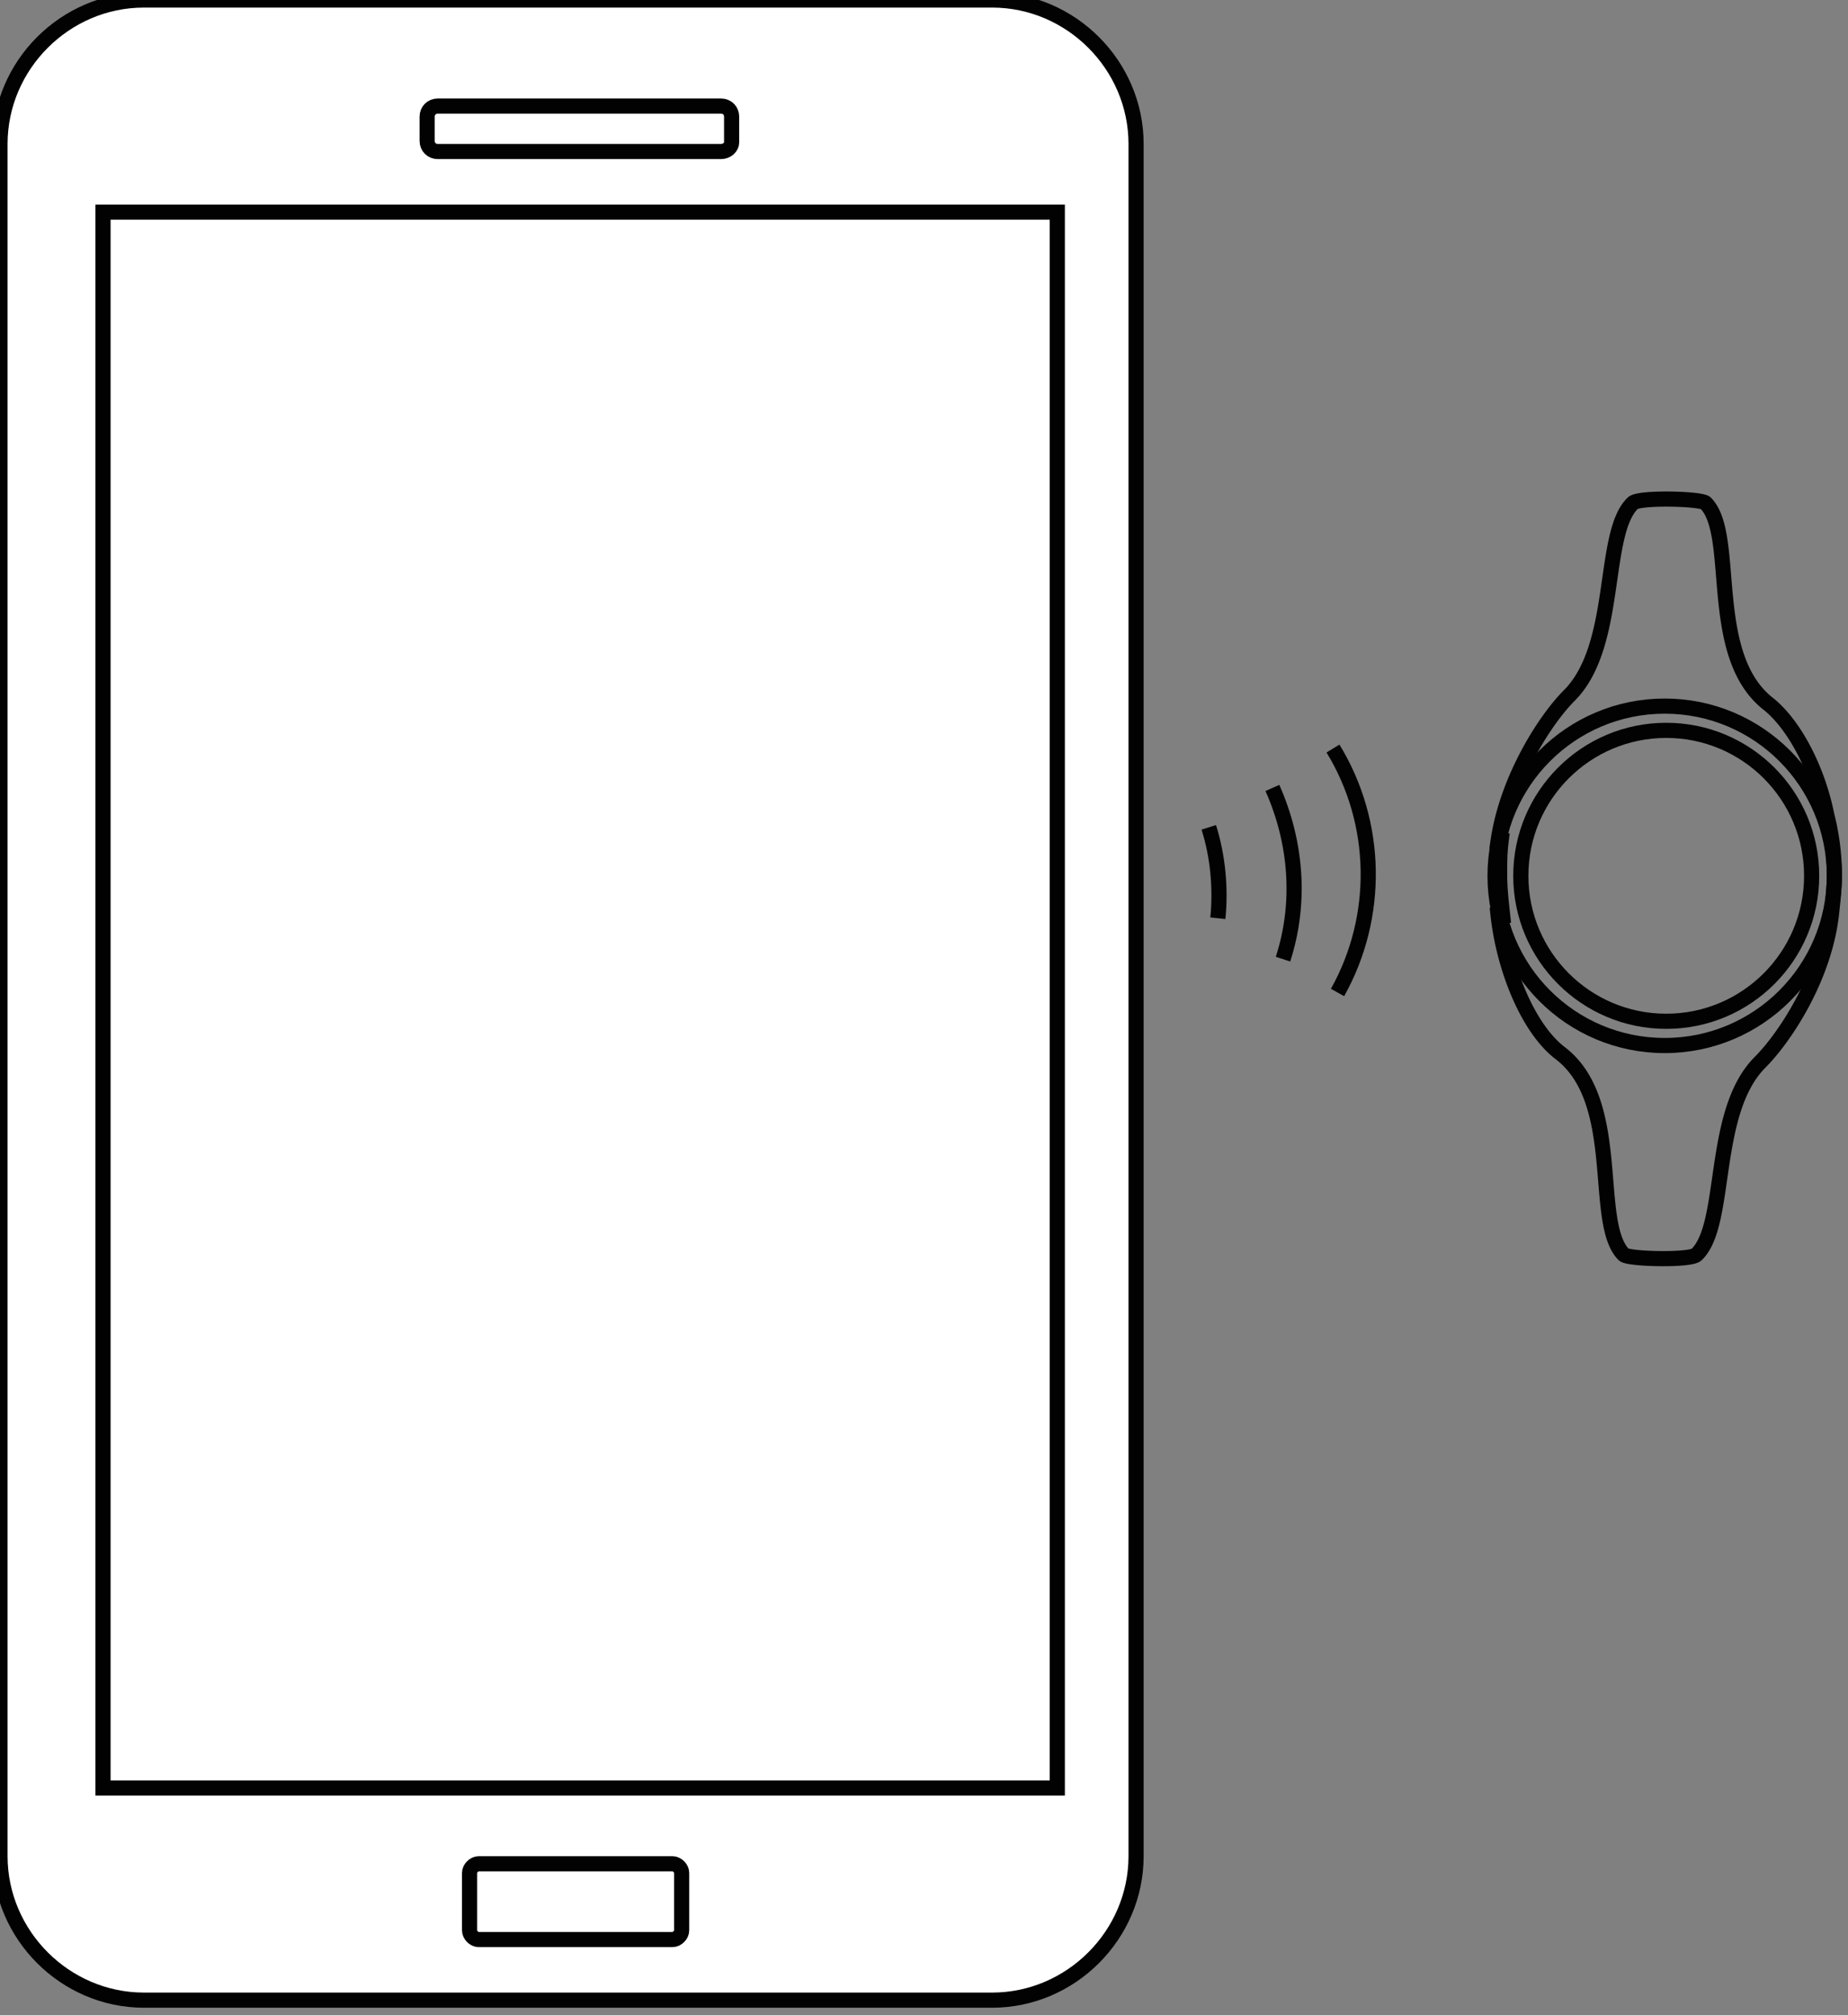 <svg id="Слой_1" xmlns="http://www.w3.org/2000/svg" viewBox="0 0 122 133"><rect x="0" y="0" width="122" height="133" fill="#808080" stroke="none"/><style>.st0,.st1{fill:#fff;stroke:#020203;stroke-miterlimit:10}.st1{fill:none}</style><path class="st0" d="M65.5 132h-56c-5.2 0-9.5-4.3-9.5-9.5V9.5C0 4.3 4.3 0 9.5 0h56C70.7 0 75 4.3 75 9.5v113c0 5.2-4.3 9.5-9.5 9.5z"/><path class="st0" d="M6.8 14h63v104h-63zm40.8-4H28.9c-.4 0-.7-.3-.7-.7V7.7c0-.4.3-.7.7-.7h18.7c.4 0 .7.3.7.7v1.7c0 .3-.3.6-.7.6zm-3.2 118H31.6c-.3 0-.6-.3-.6-.6v-3.8c0-.3.3-.6.6-.6h12.8c.3 0 .6.3.6.6v3.8c0 .3-.3.6-.6.6z"/><path class="st1" d="M88.3 65.5c2.8-5 2.7-11.2-.3-16.1m-7.6 11.2c.2-2 0-4.1-.6-6m4.9 8.7c1.2-3.7.9-7.7-.7-11.3"/><circle class="st1" cx="109.9" cy="57.8" r="11.2"/><circle class="st1" cx="110" cy="57.8" r="9.6"/><path class="st1" d="M121.1 57.7a16 16 0 0 0-.5-3.9c-.6-3-2.1-5.9-3.8-7.3-4.2-3.2-2.1-11.2-4.2-13.3-.3-.3-4.4-.4-4.8 0-2.1 2-.9 9.4-4.2 12.7-1.6 1.6-4.1 5.5-4.7 9.6h.2c-.1.8-.1 1.5-.1 2.2 0 .9.1 1.8.2 2.7h-.3c.4 3.6 2 7.5 4.1 9.1 4.2 3.2 2.1 11.2 4.2 13.3.3.3 4.4.4 4.8 0 2.1-2 .9-9.4 4.2-12.7 1.6-1.6 4.2-5.5 4.7-9.7.1-.9.2-1.8.2-2.7z"/></svg>